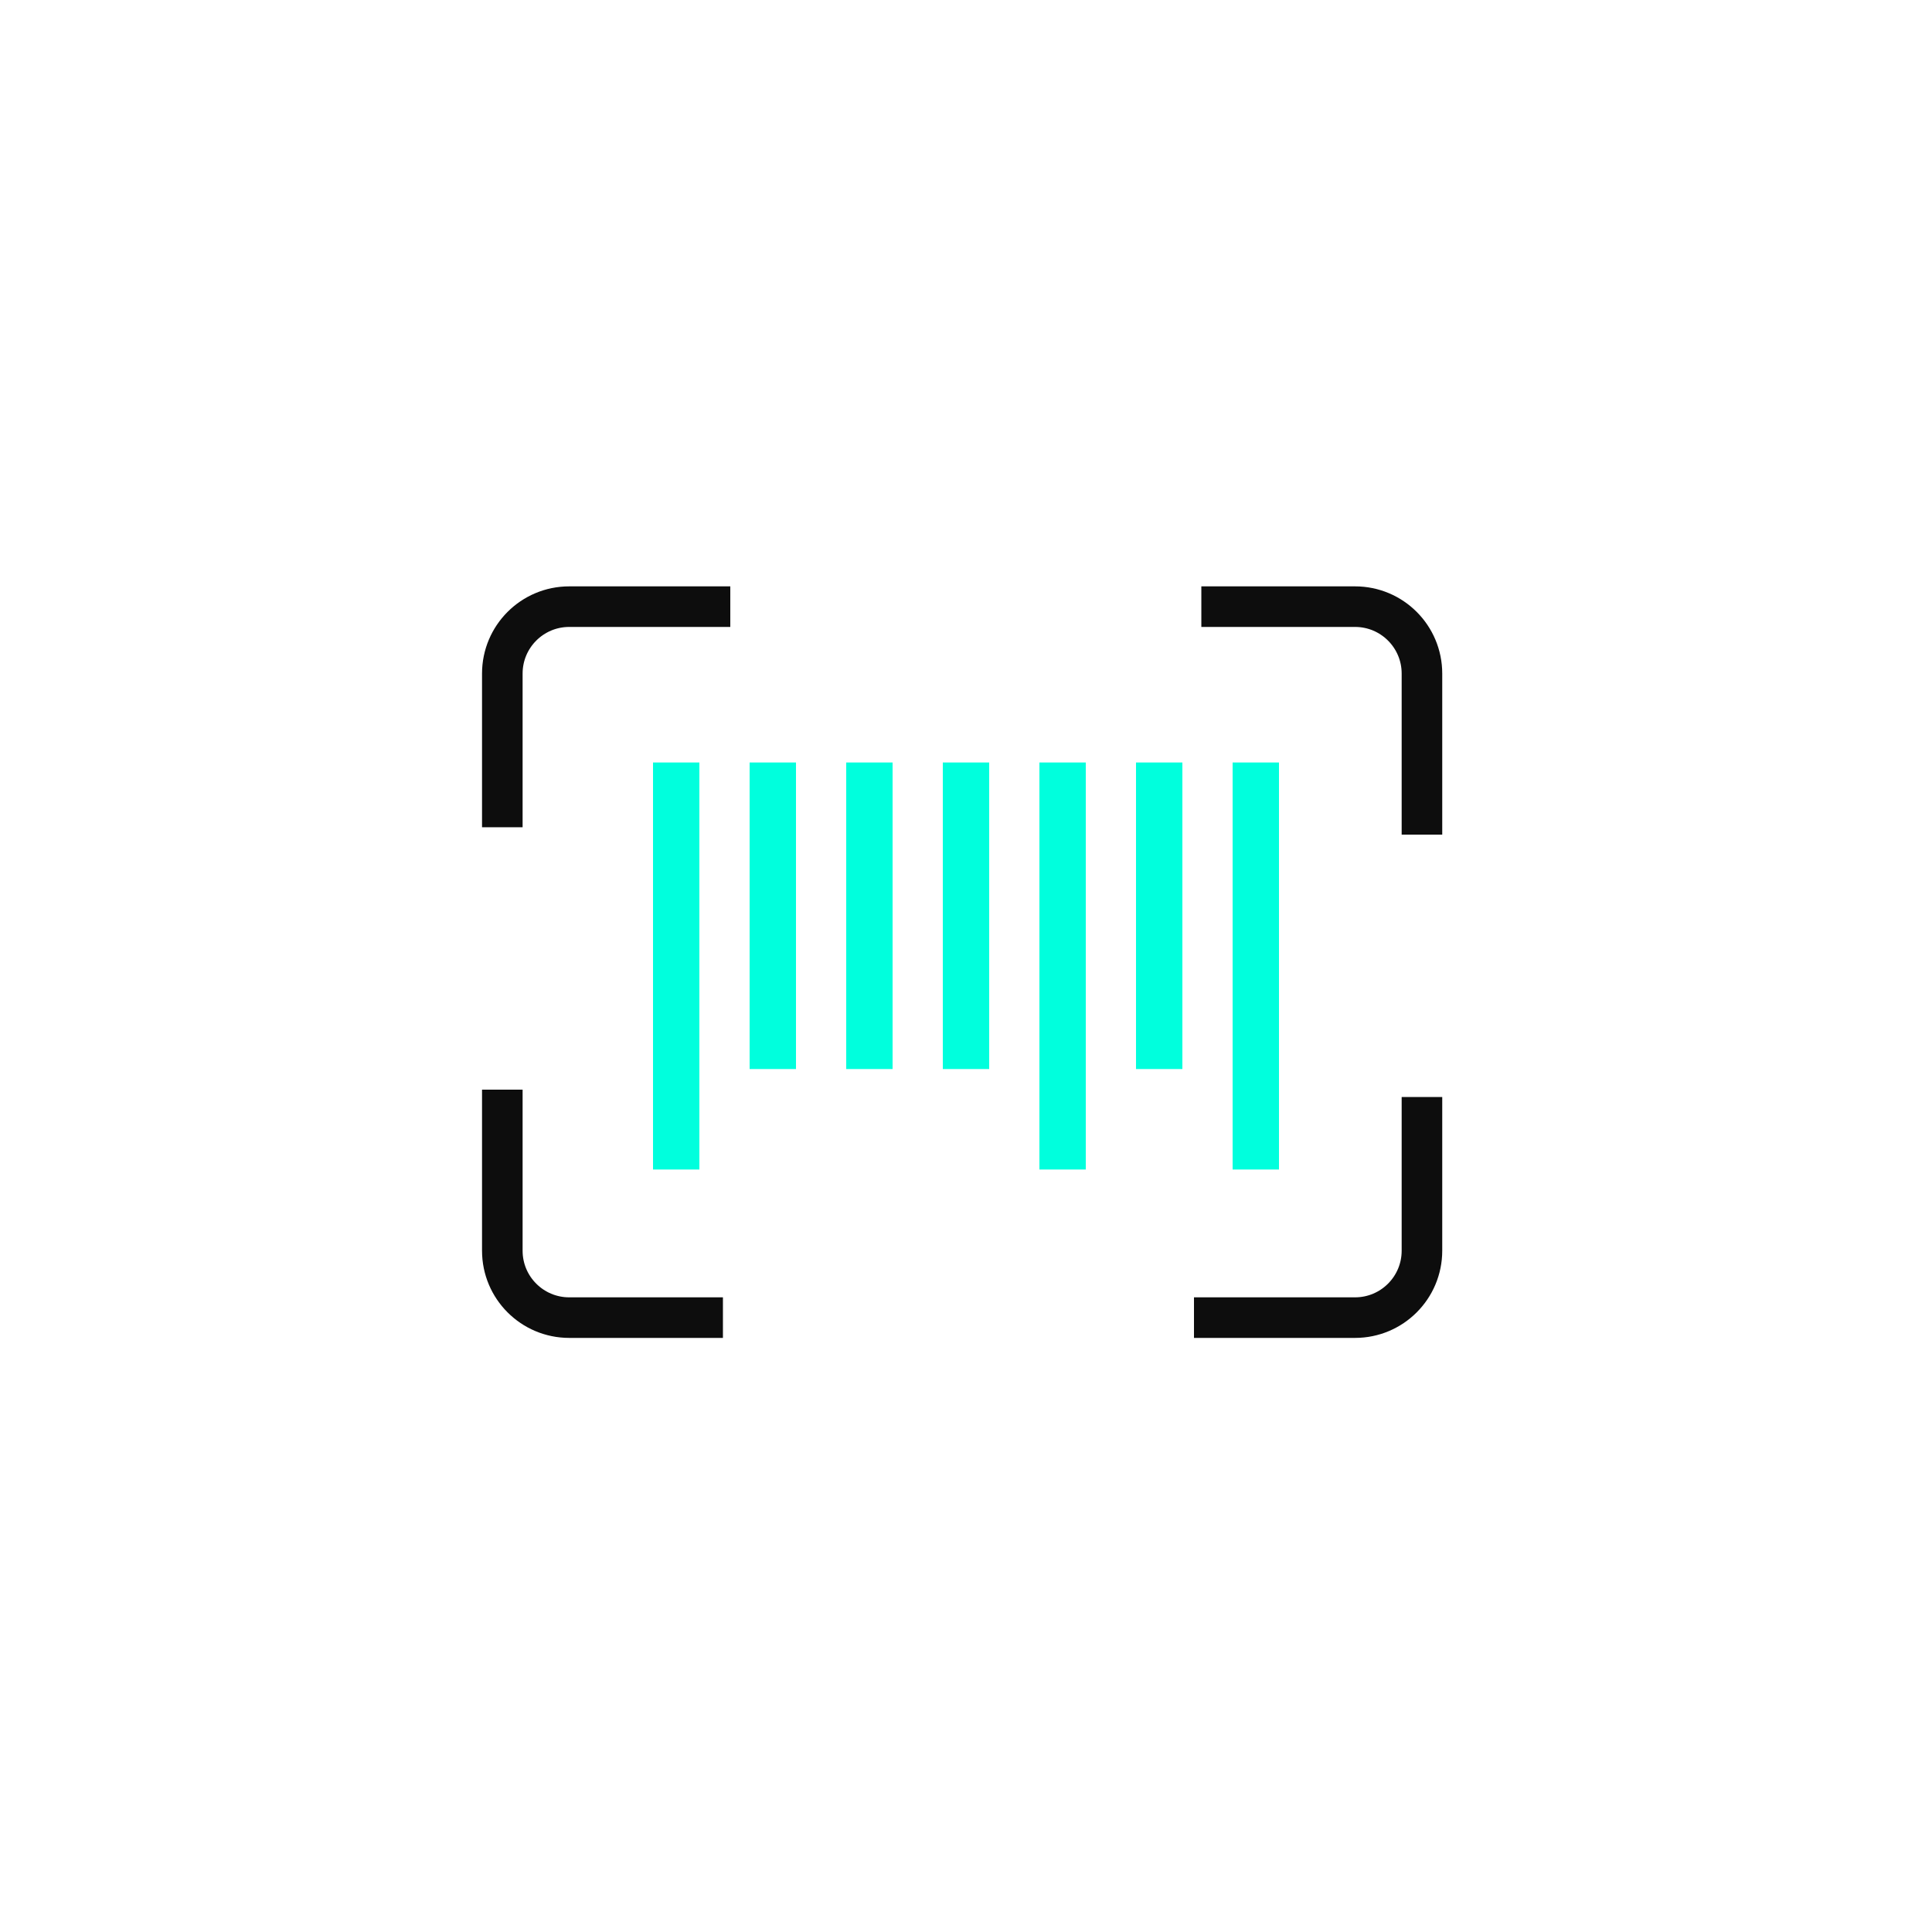 <svg class="ldi-epdawf" width="200px"  height="200px"  xmlns="http://www.w3.org/2000/svg" xmlns:xlink="http://www.w3.org/1999/xlink" viewBox="0 0 100 100" preserveAspectRatio="xMidYMid" style="background: none;"><!--?xml version="1.0" encoding="utf-8"?--><!--Generator: Adobe Illustrator 21.0.0, SVG Export Plug-In . SVG Version: 6.00 Build 0)--><svg version="1.1" id="圖層_1" xmlns="http://www.w3.org/2000/svg" xmlns:xlink="http://www.w3.org/1999/xlink" x="0px" y="0px" viewBox="0 0 100 100" style="transform-origin: 50px 50px 0px;" xml:space="preserve"><g style="transform-origin: 50px 50px 0px;"><g style="transform-origin: 50px 50px 0px; transform: scale(0.6);"><g style="transform-origin: 50px 50px 0px;"><g><style type="text/css" class="ld ld-fade" style="transform-origin: 50px 50px 0px; animation-duration: 1s; animation-delay: -1s; animation-direction: normal;">.st0,.st1,.st2,.st3,.st4,.st5{stroke:#333;stroke-miterlimit:10}.st0{stroke-linejoin:round;fill:none;stroke-width:4.119}.st1,.st2,.st3,.st4,.st5{fill:#66503a;stroke-width:3.5}.st2,.st3,.st4,.st5{fill:#009245}.st3,.st4,.st5{fill:#603813}.st4,.st5{fill:#8c6239}.st5{fill:none;stroke:#e0e0e0;stroke-width:6}.st6{fill:#f8b26a}.st7{fill:#abbd81}.st8{fill:#f5e6c8}.st9{fill:#333}.st10{fill:#d96d6d}.st11,.st12{fill:#ff7bac}.st12{stroke:#fff;stroke-width:5;stroke-linecap:round;stroke-miterlimit:10}.st13{fill:#edc61a}.st14{fill:none;stroke:#8c6239;stroke-width:5;stroke-linecap:round;stroke-miterlimit:10}.st15{fill:#fbb03b}.st16{fill:none;stroke:#8cc63f;stroke-width:3.05;stroke-linecap:round;stroke-miterlimit:10}.st17{fill:#8cc63f}.st18{fill:#649623}.st19{fill:#39b54a}.st20{fill:#b47be0}.st21{fill:#009245}.st22{fill:#fcee21}.st23,.st24{fill:#fff;stroke:#333;stroke-width:3.5;stroke-miterlimit:10}.st24{fill:none;stroke-width:3.15}.st25{fill:none;stroke-width:6.3}.st25,.st26,.st27{stroke:#333;stroke-miterlimit:10}.st26{stroke-linecap:round;fill:none;stroke-width:2.5}.st27{fill:#e15b64;stroke-width:3.5}.st28{fill:#e0e0e0}.st29{fill:#fff;stroke:#333;stroke-width:3.15;stroke-miterlimit:10}.st30{opacity:.2}.st31{fill:#666}.st32{fill:#849b87}.st33{fill:#603813}.st34{stroke:#fff;stroke-width:5.703;stroke-linecap:round;stroke-miterlimit:10}.st34,.st35,.st36{fill:#fff}.st36{stroke:#fff;stroke-width:4.124;stroke-linecap:round;stroke-miterlimit:10}.st37{fill:#662d91}.st38,.st39,.st40{fill:none;stroke:#cc8f30;stroke-width:3;stroke-linecap:round;stroke-miterlimit:10}.st39,.st40{stroke-width:3.773}.st40{stroke-width:2.899}.st41{fill:#79ab36}.st42{fill:#6d9636}.st43{fill:#588718}.st44{fill:#fff;stroke:#fff;stroke-width:5.798;stroke-linecap:round;stroke-miterlimit:10}.st45{fill:#a67c52}.st46{fill:#8c6239}.st47{fill:#c1272d}.st48{fill:none;stroke:#fff;stroke-width:2.26;stroke-linecap:round;stroke-miterlimit:10}.st49{fill:#bd5f81}.st50{fill:#e15b64}.st51{fill:none;stroke:#fff;stroke-linecap:round}.st51,.st52,.st53{stroke-width:3.5;stroke-miterlimit:10}.st52{fill:#f8b26a;stroke:#333}.st53{opacity:.2;stroke:#000}.st54,.st55,.st56,.st57,.st58{fill:none;stroke:#333;stroke-width:3.709;stroke-miterlimit:10}.st55,.st56,.st57,.st58{stroke-width:7.417}.st56,.st57,.st58{stroke:#000;stroke-width:3.5}.st57,.st58{stroke-width:7}.st58{stroke:#333;stroke-width:7.28}.st59,.st60,.st61,.st62,.st63,.st64,.st65,.st66{fill:none;stroke:#333;stroke-width:6.31;stroke-miterlimit:10}.st60,.st61,.st62,.st63,.st64,.st65,.st66{stroke-width:2.895}.st61,.st62,.st63,.st64,.st65,.st66{stroke-width:5.79}.st62,.st63,.st64,.st65,.st66{stroke:#e15b64;stroke-width:6.795}.st63,.st64,.st65,.st66{stroke:#333;stroke-width:3}.st64,.st65,.st66{stroke-width:6}.st65,.st66{stroke-width:2}.st66{stroke-width:5}.st67,.st68{stroke:#333;stroke-width:1.5;stroke-linecap:round}.st67{fill:none;stroke-miterlimit:10}.st68{stroke-dasharray:2.795,2.795}.st68,.st69,.st70,.st71{fill:none;stroke-miterlimit:10}.st69{stroke-linecap:round;stroke-dasharray:3.016,3.016;stroke:#333;stroke-width:1.5}.st70,.st71{stroke:#e15b64;stroke-width:3.5}.st71{stroke:#333;stroke-width:4}.st72{fill:url(#SVGID_1_)}.st73,.st74{fill:#a0c8d7;stroke:#333;stroke-width:2.5;stroke-miterlimit:10}.st74{fill:none;stroke:#e15b64;stroke-width:3.5;stroke-linecap:round}.st75,.st76,.st77{fill:#f47e60}.st76,.st77{stroke:#fff;stroke-width:3.5;stroke-linecap:round;stroke-miterlimit:10}.st77{fill:none;stroke-width:5.798}.st78,.st79{stroke-width:3.5}.st78{stroke:#333;stroke-miterlimit:10;fill:#8cc63f}.st79{fill:#fbb03b}.st79,.st80,.st81{stroke:#333;stroke-miterlimit:10}.st80{stroke-linecap:round;fill:none;stroke-width:3.05}.st81{fill:#39b54a;stroke-width:3.5}.st82{fill:#d96d6d}.st82,.st83,.st84{stroke:#333;stroke-width:3.5;stroke-miterlimit:10}.st83{stroke-linejoin:round;fill:#009245}.st84{fill:#fcee21}.st85{fill:none;stroke-width:3;stroke-linecap:round}.st85,.st86,.st87{stroke:#333;stroke-miterlimit:10}.st86{stroke-linecap:round;fill:none;stroke-width:2.899}.st87{fill:#79ab36;stroke-width:3.5}.st88{fill:#649623;stroke-linejoin:round}.st88,.st89,.st90{stroke:#333;stroke-width:3.5;stroke-miterlimit:10}.st89{stroke-linejoin:round;fill:#8cc63f}.st90{fill:#b47be0}.st91{fill:#ff7bac}.st91,.st92,.st93,.st94,.st95{stroke:#333;stroke-width:3.5;stroke-miterlimit:10}.st92{stroke-linejoin:round;fill:#849b87}.st93,.st94,.st95{fill:#c1272d}.st94,.st95{fill:none;stroke:#fff;stroke-width:5;stroke-linecap:round}.st95{fill:#fff;stroke-width:4.085}.st96{fill:none;stroke:#f8b26a;stroke-width:4.19}.st96,.st97,.st98,.st99{stroke-miterlimit:10}.st97{stroke-linecap:round;fill:#f8b26a;stroke:#fff;stroke-width:3.5}.st98,.st99{fill:none;stroke:#f8b26a;stroke-width:6}.st99{stroke:#fff;stroke-width:2;stroke-linecap:round}.st100,.st101{fill:#f47e60;stroke:#333;stroke-width:3.5;stroke-miterlimit:10}.st101{fill:none;stroke:#fff;stroke-width:2.266;stroke-linejoin:round}.st102{opacity:.8;fill:url(#SVGID_2_)}.st103,.st104{opacity:.8;fill:url(#SVGID_3_)}.st104{fill:url(#SVGID_4_)}.st105,.st106{opacity:.8;fill:url(#SVGID_5_)}.st106{fill:url(#SVGID_6_)}</style><g class="ld ld-fade" style="transform-origin: 50px 50px 0px; animation-duration: 1s; animation-delay: -0.952s; animation-direction: normal;"><path class="st70" d="M10,38.031v-13.26C10,21.584,12.584,19,15.771,19h13.895" stroke="#0d0d0d" style="stroke: rgb(13, 13, 13);"></path></g><g class="ld ld-fade" style="transform-origin: 50px 50px 0px; animation-duration: 1s; animation-delay: -0.905s; animation-direction: normal;"><path class="st70" d="M29.031,80.333h-13.26c-3.188,0-5.771-2.584-5.771-5.771V60.667" stroke="#0d0d0d" style="stroke: rgb(13, 13, 13);"></path></g><g class="ld ld-fade" style="transform-origin: 50px 50px 0px; animation-duration: 1s; animation-delay: -0.857s; animation-direction: normal;"><path class="st70" d="M89.333,61.302v13.26c0,3.188-2.584,5.771-5.771,5.771H69.667" stroke="#0d0d0d" style="stroke: rgb(13, 13, 13);"></path></g><g class="ld ld-fade" style="transform-origin: 50px 50px 0px; animation-duration: 1s; animation-delay: -0.81s; animation-direction: normal;"><path class="st70" d="M70.302,19h13.26c3.188,0,5.771,2.584,5.771,5.771v13.895" stroke="#0d0d0d" style="stroke: rgb(13, 13, 13);"></path></g><g class="ld ld-fade" style="transform-origin: 50px 50px 0px; animation-duration: 1s; animation-delay: -0.762s; animation-direction: normal;"><line class="st71" x1="25" y1="32.444" x2="25" y2="67.556" stroke="#00ffdd" style="stroke: rgb(0, 255, 221);"></line></g><g class="ld ld-fade" style="transform-origin: 50px 50px 0px; animation-duration: 1s; animation-delay: -0.714s; animation-direction: normal;"><line class="st71" x1="33.334" y1="32.444" x2="33.334" y2="58.889" stroke="#00ffdd" style="stroke: rgb(0, 255, 221);"></line></g><g class="ld ld-fade" style="transform-origin: 50px 50px 0px; animation-duration: 1s; animation-delay: -0.667s; animation-direction: normal;"><line class="st71" x1="41.667" y1="32.444" x2="41.667" y2="58.889" stroke="#00ffdd" style="stroke: rgb(0, 255, 221);"></line></g><g class="ld ld-fade" style="transform-origin: 50px 50px 0px; animation-duration: 1s; animation-delay: -0.619s; animation-direction: normal;"><line class="st71" x1="50" y1="32.444" x2="50" y2="58.889" stroke="#00ffdd" style="stroke: rgb(0, 255, 221);"></line></g><g class="ld ld-fade" style="transform-origin: 50px 50px 0px; animation-duration: 1s; animation-delay: -0.571s; animation-direction: normal;"><line class="st71" x1="58.333" y1="32.444" x2="58.333" y2="67.556" stroke="#00ffdd" style="stroke: rgb(0, 255, 221);"></line></g><g class="ld ld-fade" style="transform-origin: 50px 50px 0px; animation-duration: 1s; animation-delay: -0.524s; animation-direction: normal;"><line class="st71" x1="66.666" y1="32.444" x2="66.666" y2="58.889" stroke="#00ffdd" style="stroke: rgb(0, 255, 221);"></line></g><g class="ld ld-fade" style="transform-origin: 50px 50px 0px; animation-duration: 1s; animation-delay: -0.476s; animation-direction: normal;"><line class="st71" x1="75" y1="32.444" x2="75" y2="67.556" stroke="#00ffdd" style="stroke: rgb(0, 255, 221);"></line></g></g></g></g></g><style type="text/css" class="ld ld-fade" style="transform-origin: 50px 50px 0px; animation-duration: 1s; animation-delay: -0.19s; animation-direction: normal;">path,ellipse,circle,rect,polygon,polyline,line { stroke-width: 0; }@keyframes ld-fade {
  0% {
    opacity: 1;
  }
  100% {
    opacity: 0;
  }
}
@-webkit-keyframes ld-fade {
  0% {
    opacity: 1;
  }
  100% {
    opacity: 0;
  }
}
.ld.ld-fade {
  -webkit-animation: ld-fade 1s infinite linear;
  animation: ld-fade 1s infinite linear;
}
</style></svg></svg>